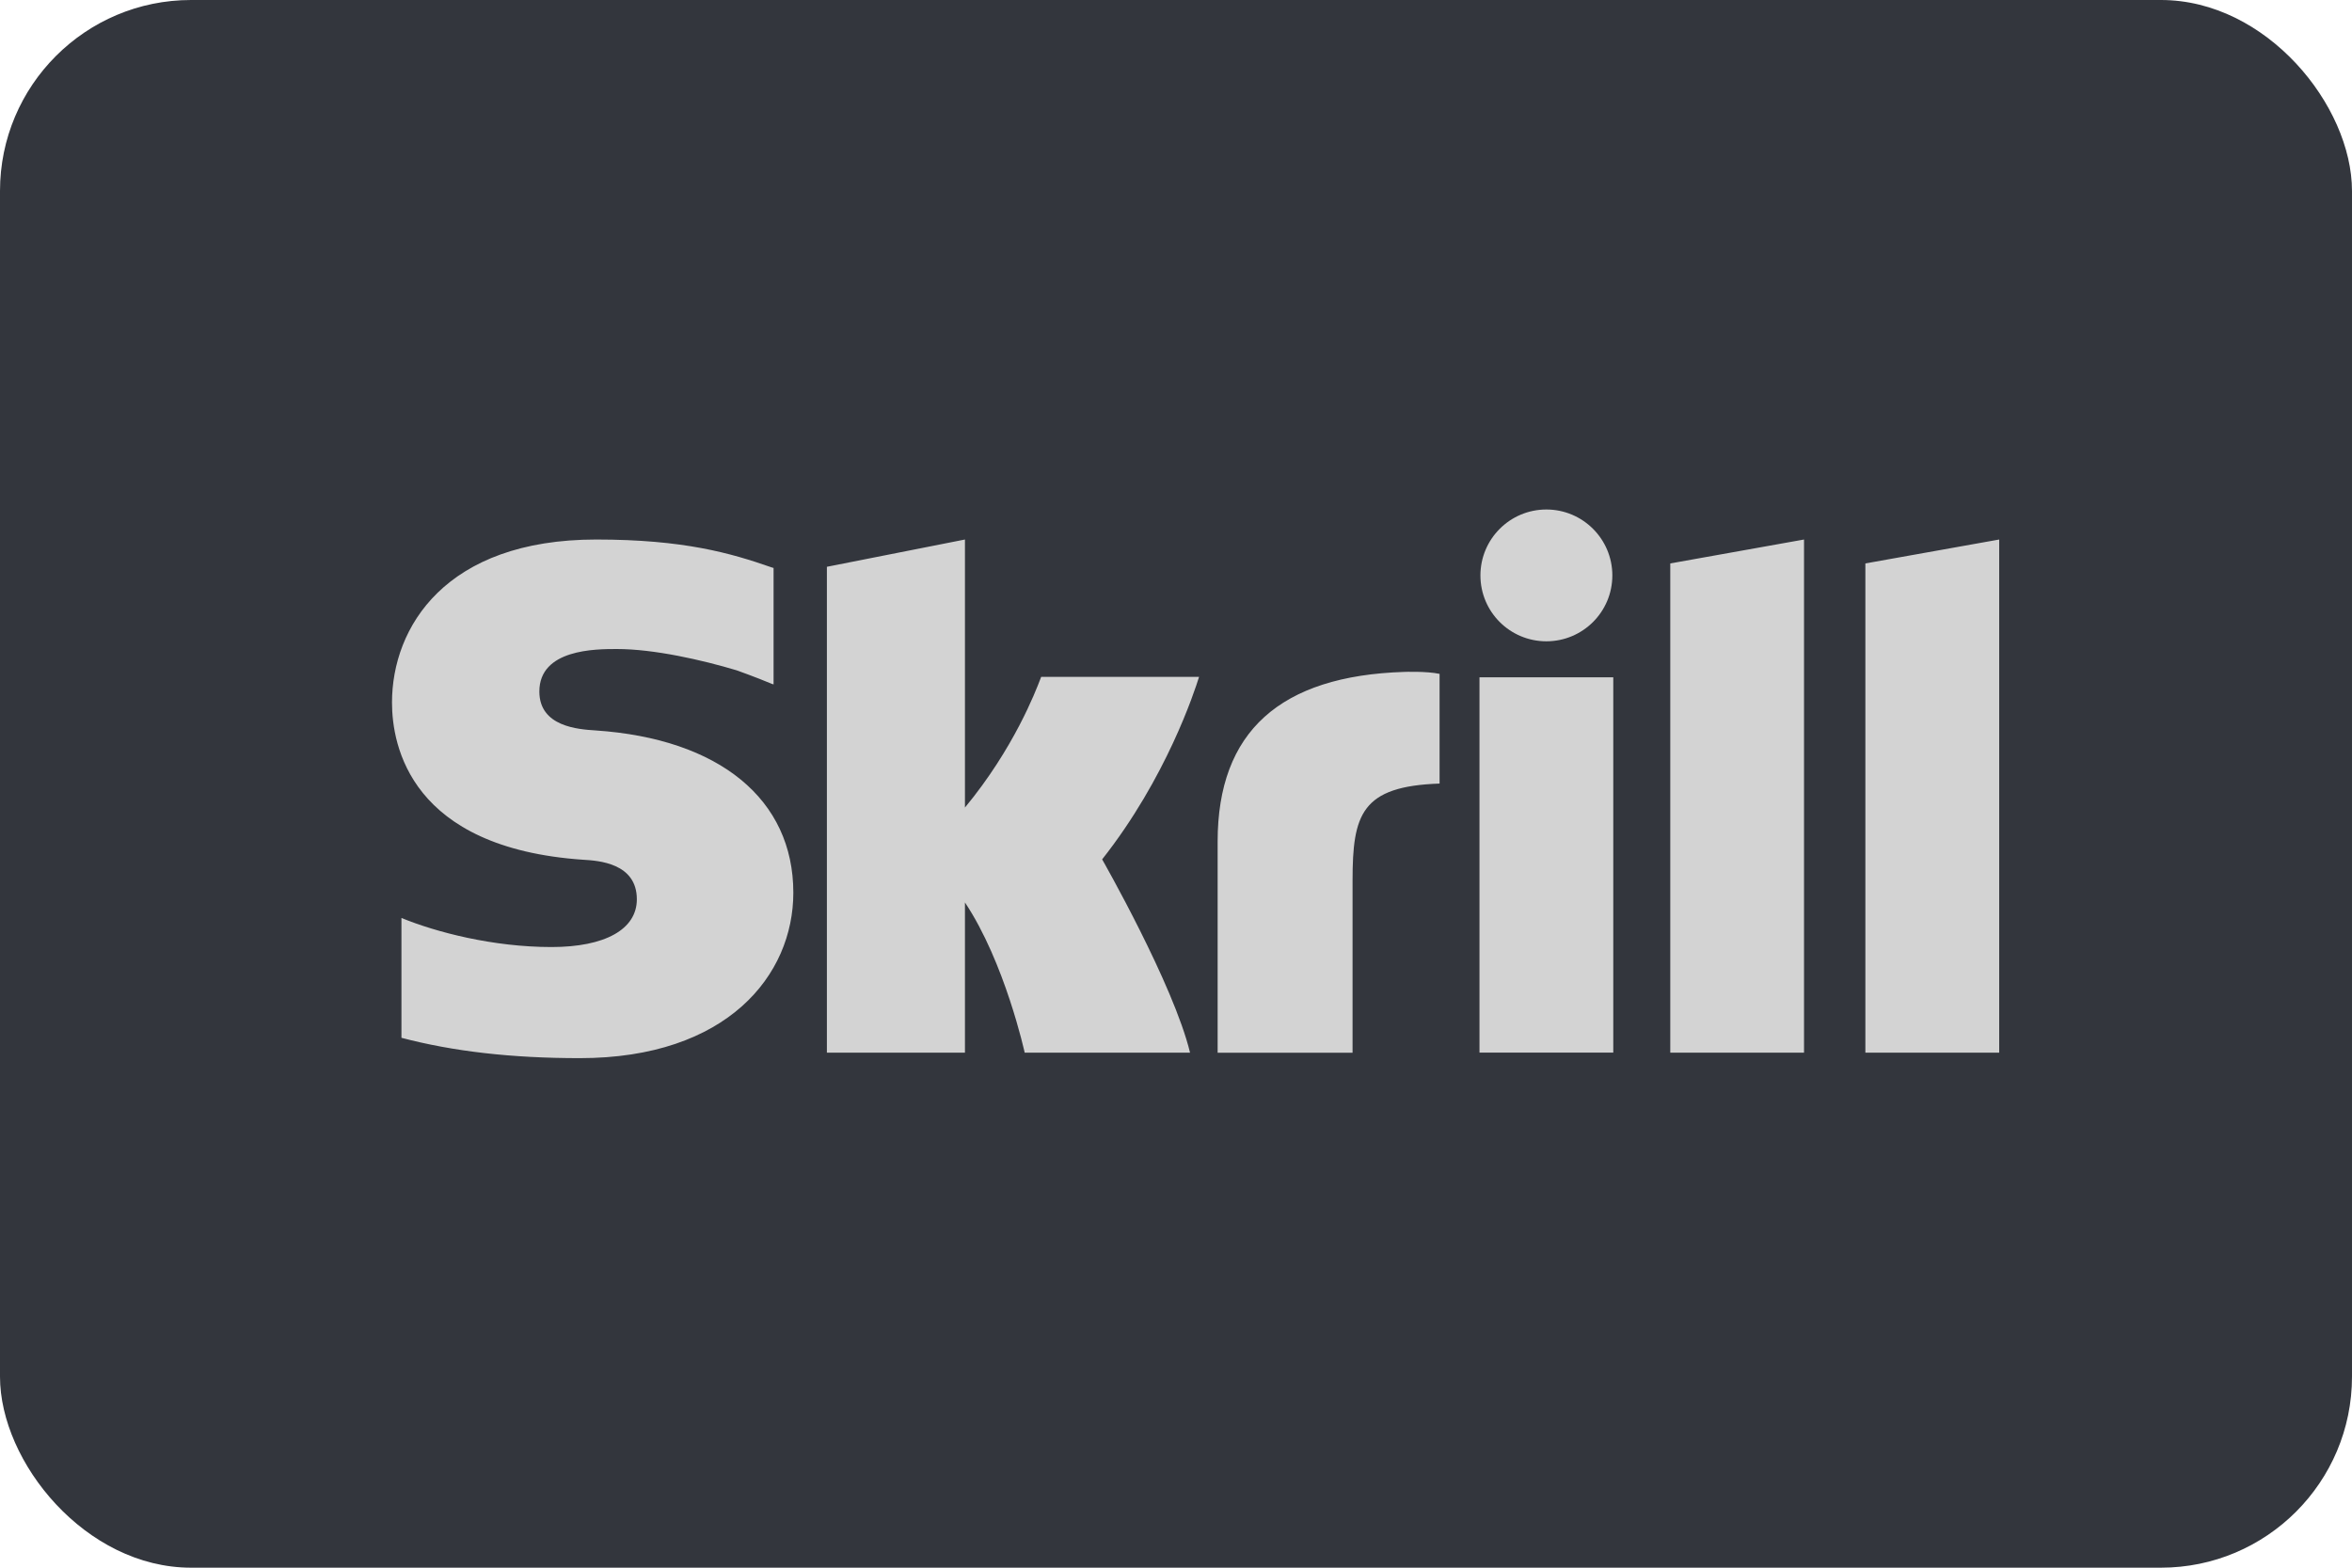 <svg width="60" height="40" viewBox="0 0 60 40" fill="none" xmlns="http://www.w3.org/2000/svg">
<rect width="60" height="40" rx="4.874" fill="#33363D"/>
<path fill-rule="evenodd" clip-rule="evenodd" d="M39.448 13C38.519 13 37.766 13.754 37.766 14.682C37.766 15.612 38.519 16.363 39.448 16.363C40.377 16.363 41.131 15.612 41.131 14.682C41.131 13.754 40.377 13 39.448 13ZM15.19 18.637C14.758 18.609 13.759 18.544 13.759 17.645C13.759 16.56 15.197 16.56 15.736 16.56C16.685 16.56 17.913 16.84 18.791 17.103C18.791 17.103 19.279 17.276 19.695 17.451L19.734 17.462V14.492L19.682 14.476C18.646 14.114 17.443 13.766 15.211 13.766C11.363 13.766 10 16.005 10 17.926C10 19.032 10.475 21.637 14.88 21.937L14.884 21.937C15.261 21.96 16.246 22.02 16.246 22.946C16.246 23.713 15.434 24.164 14.069 24.164C12.573 24.164 11.122 23.784 10.241 23.422V26.48C11.56 26.827 13.048 26.999 14.792 26.999C18.552 26.999 20.238 24.88 20.238 22.778C20.238 20.396 18.353 18.849 15.19 18.637ZM26.543 17.316C26.55 17.297 26.556 17.282 26.56 17.271H30.588C30.474 17.638 29.755 19.85 28.116 21.927C28.116 21.927 29.941 25.124 30.358 26.859H26.14C26.14 26.859 25.636 24.556 24.616 23.026V26.859H21.094V14.462L24.616 13.766V20.605C25.864 19.096 26.42 17.637 26.543 17.316ZM47.586 26.859V14.376L51 13.766V26.859H47.586ZM35.818 17.144C32.665 17.245 31.062 18.66 31.062 21.473V26.861H34.504V22.467C34.504 20.783 34.725 20.061 36.724 19.993V17.194C36.388 17.122 35.818 17.144 35.818 17.144ZM37.742 26.858V17.281H41.155V26.858H37.742ZM42.609 14.376L46.021 13.766V26.859H42.609V14.376Z" fill="#D3D3D3"/>
</svg>
